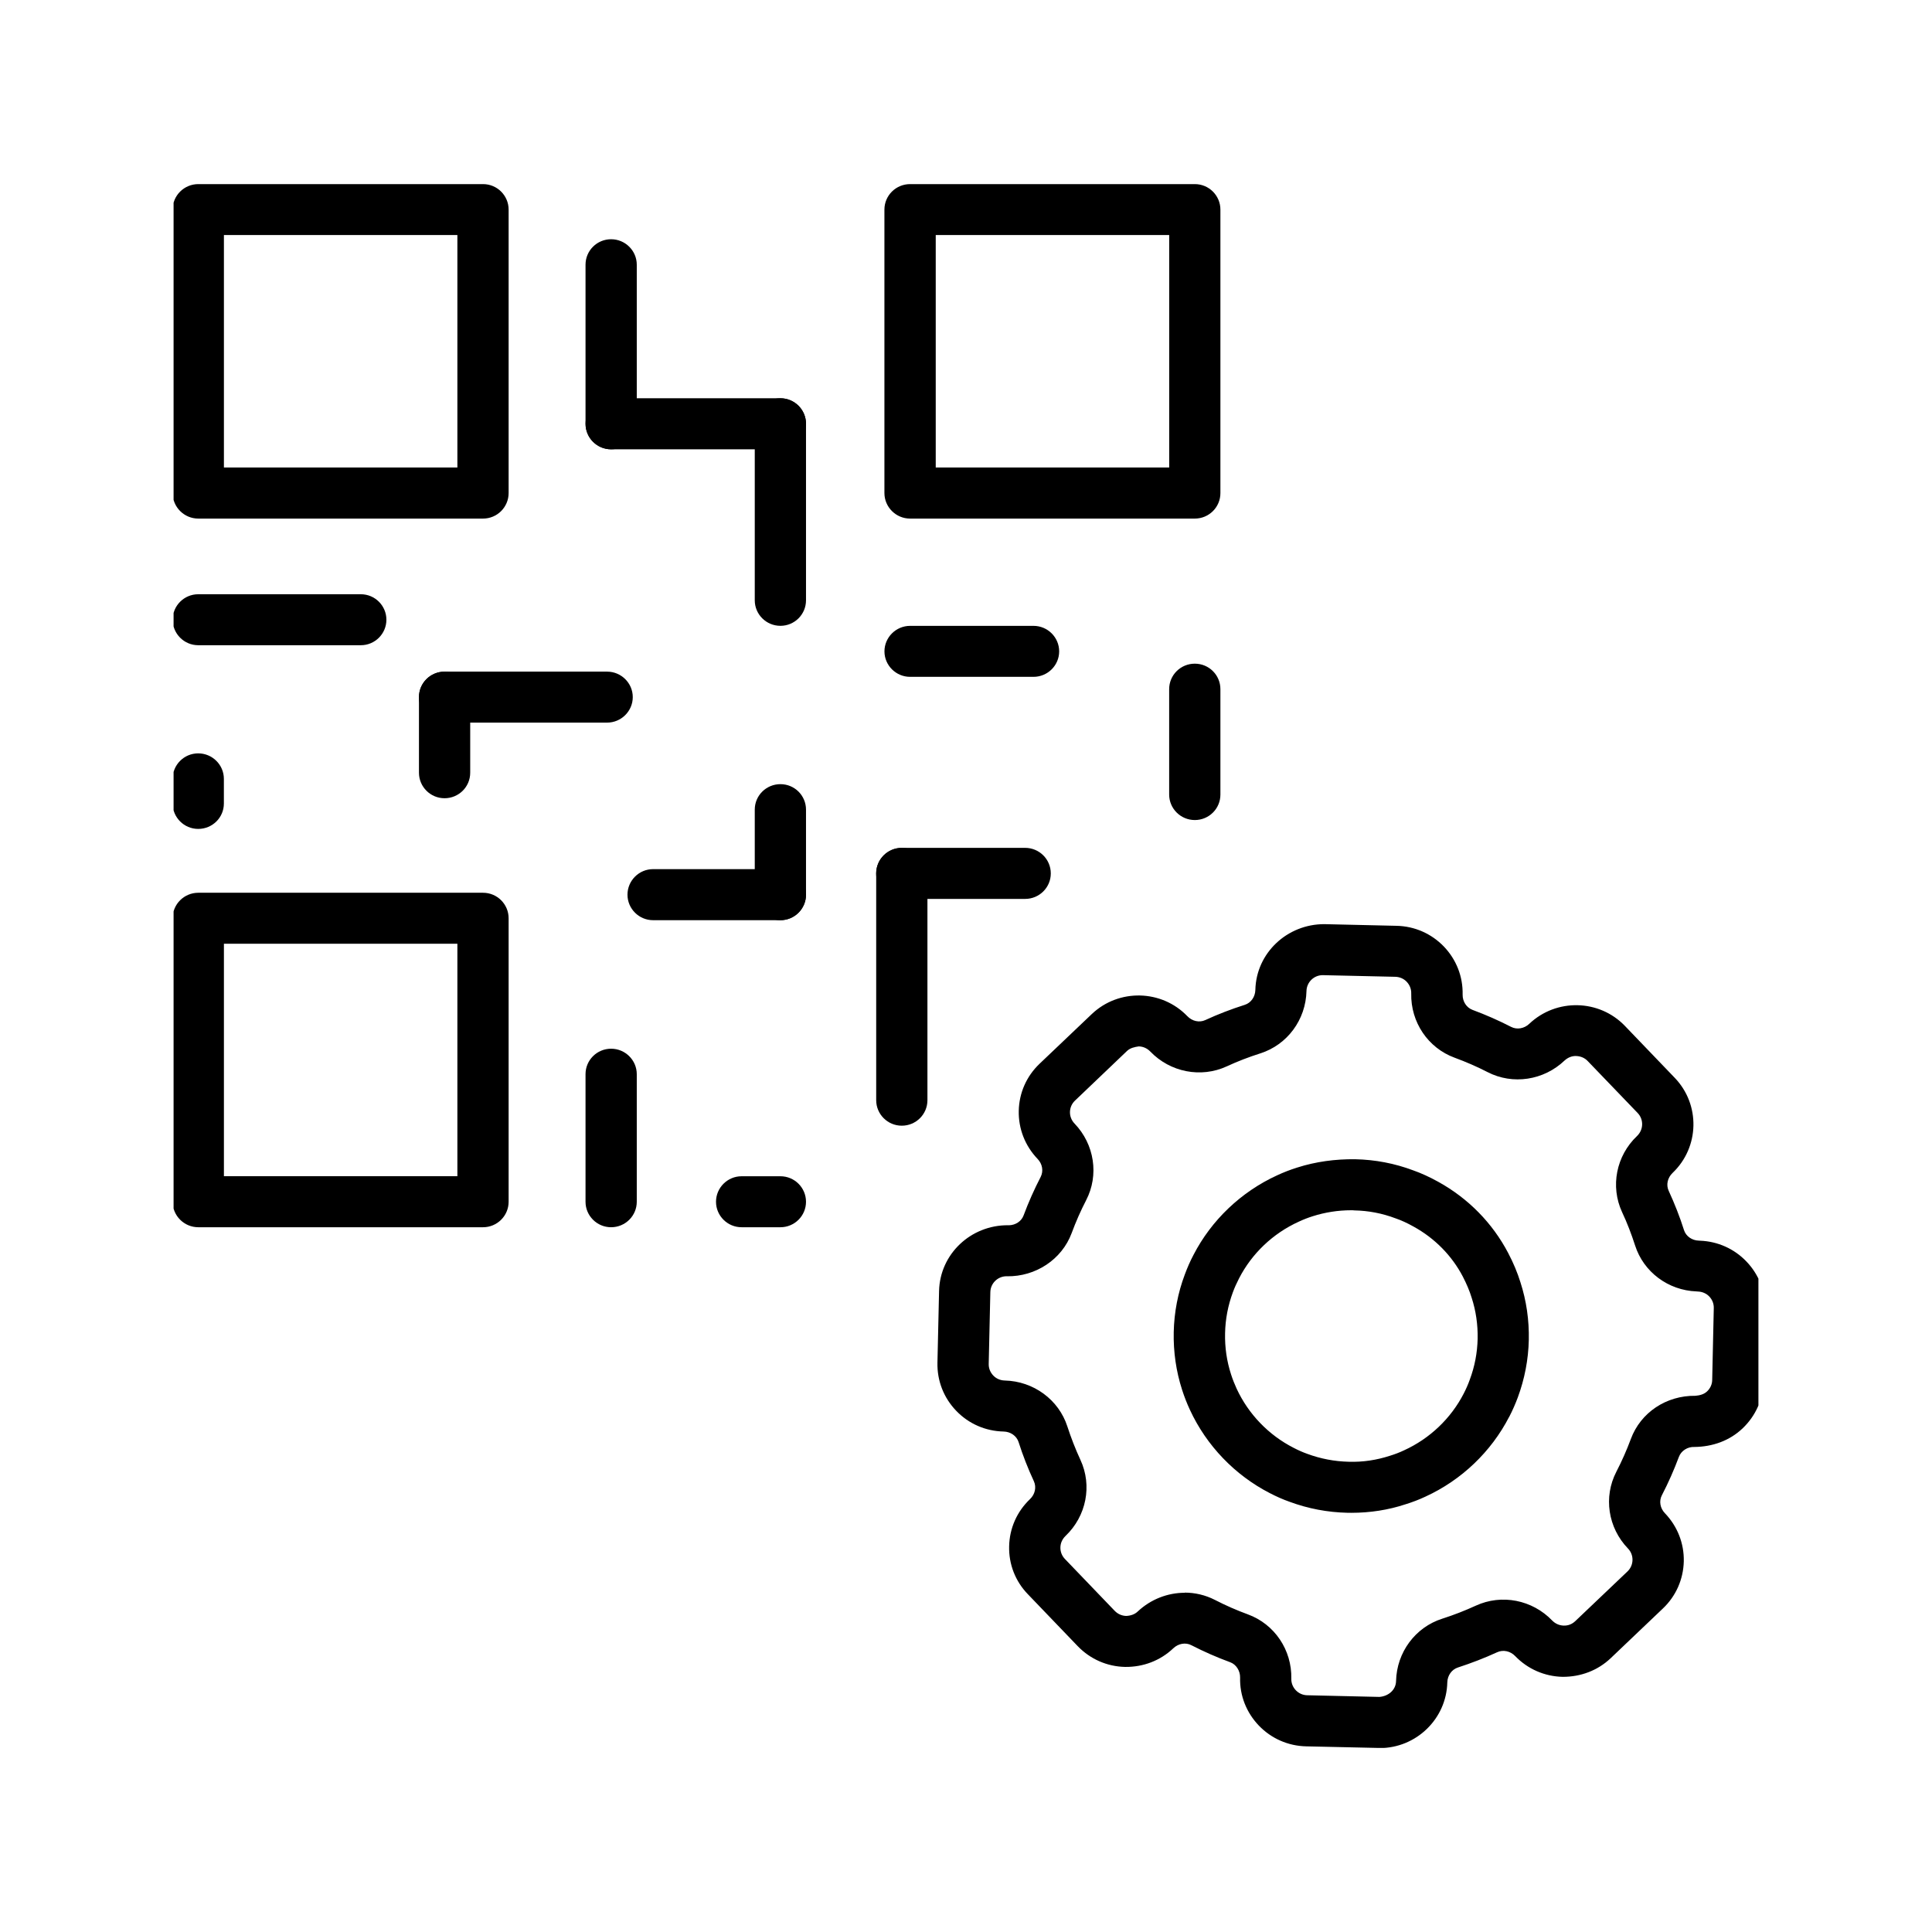 <?xml version="1.0" encoding="UTF-8"?>
<svg id="Layer_1" data-name="Layer 1" xmlns="http://www.w3.org/2000/svg" xmlns:xlink="http://www.w3.org/1999/xlink" viewBox="0 0 512 512">
  <defs>
    <style>
      .cls-1 {
        fill: #000;
      }

      .cls-1, .cls-2 {
        stroke-width: 0px;
      }

      .cls-3 {
        clip-path: url(#clippath-2);
      }

      .cls-4 {
        clip-path: url(#clippath-6);
      }

      .cls-2 {
        fill: none;
      }

      .cls-5 {
        clip-path: url(#clippath-7);
      }

      .cls-6 {
        clip-path: url(#clippath-1);
      }

      .cls-7 {
        clip-path: url(#clippath-4);
      }

      .cls-8 {
        clip-path: url(#clippath-9);
      }

      .cls-9 {
        clip-path: url(#clippath);
      }

      .cls-10 {
        clip-path: url(#clippath-3);
      }

      .cls-11 {
        clip-path: url(#clippath-8);
      }

      .cls-12 {
        clip-path: url(#clippath-5);
      }
    </style>
    <clipPath id="clippath">
      <rect class="cls-2" x="46" y="48.78" width="420" height="414.44"/>
    </clipPath>
    <clipPath id="clippath-1">
      <rect class="cls-2" x="46" y="48.78" width="89.53" height="92.14"/>
    </clipPath>
    <clipPath id="clippath-2">
      <rect class="cls-2" x="231.95" y="48.78" width="92.71" height="92.14"/>
    </clipPath>
    <clipPath id="clippath-3">
      <rect class="cls-2" x="46" y="233.63" width="89.53" height="92.71"/>
    </clipPath>
    <clipPath id="clippath-4">
      <rect class="cls-2" x="46" y="48.78" width="420" height="414.44"/>
    </clipPath>
    <clipPath id="clippath-5">
      <rect class="cls-2" x="46" y="155.75" width="59.86" height="18.54"/>
    </clipPath>
    <clipPath id="clippath-6">
      <rect class="cls-2" x="46" y="48.78" width="420" height="414.44"/>
    </clipPath>
    <clipPath id="clippath-7">
      <rect class="cls-2" x="46" y="196.55" width="15.36" height="25.96"/>
    </clipPath>
    <clipPath id="clippath-8">
      <rect class="cls-2" x="46" y="48.78" width="420" height="414.44"/>
    </clipPath>
    <clipPath id="clippath-9">
      <rect class="cls-2" x="246.79" y="244.76" width="219.21" height="218.46"/>
    </clipPath>
  </defs>
  <g id="install-pwa">
    <g class="cls-9">
      <g class="cls-6">
        <path class="cls-1" d="M128.01,137.43H52.55c-3.74,0-6.8-3.04-6.8-6.77V55.55c0-3.75,3.06-6.76,6.8-6.76h75.46c3.74,0,6.78,3.03,6.78,6.76v75.11c0,3.74-3.04,6.77-6.78,6.77M59.34,123.89h61.87v-61.6h-61.87v61.6Z"/>
      </g>
      <g class="cls-3">
        <path class="cls-1" d="M316.64,137.43h-75.46c-3.74,0-6.8-3.04-6.8-6.77V55.55c0-3.75,3.06-6.76,6.8-6.76h75.46c3.74,0,6.78,3.03,6.78,6.76v75.11c.01,3.74-3.03,6.77-6.78,6.77M247.98,123.89h61.87v-61.6h-61.87v61.6Z"/>
      </g>
      <g class="cls-10">
        <path class="cls-1" d="M128.01,325.23H52.55c-3.74,0-6.8-3.03-6.8-6.75v-75.13c0-3.75,3.06-6.76,6.8-6.76h75.46c3.74,0,6.78,3.03,6.78,6.76v75.13c0,3.72-3.04,6.75-6.78,6.75M59.34,311.7h61.87v-61.6h-61.87v61.6Z"/>
      </g>
      <g class="cls-7">
        <path class="cls-1" d="M161.95,119.07c-3.74,0-6.78-3.03-6.78-6.76v-42.16c0-3.74,3.04-6.75,6.78-6.75s6.8,3.03,6.8,6.75v42.14c0,3.75-3.04,6.78-6.8,6.78"/>
        <path class="cls-1" d="M206.82,119.07h-44.86c-3.74,0-6.78-3.03-6.78-6.76s3.04-6.77,6.78-6.77h44.86c3.74,0,6.78,3.04,6.78,6.77s-3.04,6.76-6.78,6.76"/>
      </g>
      <g class="cls-12">
        <path class="cls-1" d="M95.62,170.99h-43.08c-3.74,0-6.78-3.03-6.78-6.76s3.04-6.75,6.78-6.75h43.08c3.74,0,6.78,3.03,6.78,6.75s-3.03,6.76-6.78,6.76"/>
      </g>
      <g class="cls-4">
        <path class="cls-1" d="M160.89,191.5h-43.08c-3.74,0-6.78-3.03-6.78-6.76s3.04-6.75,6.78-6.75h43.08c3.74,0,6.8,3.03,6.8,6.75s-3.06,6.76-6.8,6.76"/>
        <path class="cls-1" d="M117.81,211.54c-3.74,0-6.78-3.03-6.78-6.76v-20.03c0-3.74,3.04-6.75,6.78-6.75s6.8,3.03,6.8,6.75v20.03c0,3.75-3.04,6.76-6.8,6.76"/>
        <path class="cls-1" d="M206.82,165.85c-3.75,0-6.8-3.03-6.8-6.76v-46.78c0-3.74,3.04-6.76,6.8-6.76s6.78,3.04,6.78,6.76v46.78c0,3.74-3.04,6.76-6.78,6.76"/>
      </g>
      <g class="cls-5">
        <path class="cls-1" d="M52.53,219.67c-3.74,0-6.78-3.03-6.78-6.75v-6.51c0-3.74,3.04-6.76,6.78-6.76s6.8,3.03,6.8,6.76v6.51c.01,3.74-3.03,6.75-6.8,6.75"/>
      </g>
      <g class="cls-11">
        <path class="cls-1" d="M273.89,179.37h-32.7c-3.74,0-6.8-3.03-6.8-6.75s3.06-6.76,6.8-6.76h32.7c3.74,0,6.8,3.03,6.8,6.76s-3.06,6.75-6.8,6.75"/>
        <path class="cls-1" d="M316.64,217.32c-3.75,0-6.8-3.03-6.8-6.76v-27.92c0-3.75,3.04-6.76,6.8-6.76s6.78,3.03,6.78,6.76v27.92c.01,3.74-3.03,6.76-6.78,6.76"/>
        <path class="cls-1" d="M271.67,238.22h-32.7c-3.74,0-6.78-3.04-6.78-6.76s3.04-6.77,6.78-6.77h32.7c3.75,0,6.8,3.03,6.8,6.77.01,3.72-3.03,6.76-6.8,6.76"/>
        <path class="cls-1" d="M238.98,298.32c-3.74,0-6.78-3.03-6.78-6.76v-60.09c0-3.74,3.04-6.77,6.78-6.77s6.8,3.03,6.8,6.77v60.09c0,3.74-3.04,6.76-6.8,6.76"/>
        <path class="cls-1" d="M206.82,325.23h-10.29c-3.74,0-6.78-3.03-6.78-6.75s3.04-6.76,6.78-6.76h10.29c3.74,0,6.78,3.03,6.78,6.76s-3.04,6.75-6.78,6.75"/>
        <path class="cls-1" d="M161.95,325.23c-3.74,0-6.78-3.03-6.78-6.75v-33.81c0-3.74,3.04-6.75,6.78-6.75s6.8,3.03,6.8,6.75v33.81c0,3.72-3.04,6.75-6.8,6.75"/>
        <path class="cls-1" d="M206.82,243.86h-33.75c-3.74,0-6.78-3.04-6.78-6.76s3.04-6.77,6.78-6.77h33.75c3.74,0,6.78,3.03,6.78,6.77s-3.04,6.76-6.78,6.76"/>
        <path class="cls-1" d="M206.82,243.86c-3.75,0-6.8-3.04-6.8-6.76v-22.54c0-3.74,3.04-6.75,6.8-6.75s6.78,3.03,6.78,6.75v22.54c0,3.72-3.04,6.76-6.78,6.76"/>
      </g>
      <g class="cls-8">
        <path class="cls-1" d="M365.64,463.22h-.39l-19.11-.42c-4.78-.11-9.23-2.07-12.53-5.5-3.3-3.45-5.09-7.95-4.97-12.73.03-1.8-1.04-3.48-2.62-4.06-3.52-1.29-6.98-2.81-10.29-4.51-1.52-.8-3.45-.46-4.78.8-3.46,3.3-8.01,5.01-12.79,4.95-4.78-.1-9.23-2.06-12.55-5.5l-13.21-13.76c-3.32-3.42-5.08-7.94-4.97-12.7.1-4.77,2.06-9.2,5.52-12.5,1.36-1.29,1.75-3.17,1.04-4.74-1.58-3.4-2.94-6.88-4.06-10.4-.52-1.62-2.12-2.74-3.96-2.78-4.81-.1-9.27-2.06-12.57-5.5-3.3-3.43-5.07-7.94-4.97-12.72l.43-19.02c.22-9.81,8.42-17.5,18.3-17.43.07,0,.13.01.2.01,1.77-.03,3.33-1.06,3.9-2.61,1.3-3.49,2.83-6.93,4.53-10.21.78-1.54.46-3.44-.81-4.75-3.33-3.48-5.1-8-5-12.76.1-4.77,2.07-9.2,5.53-12.49l13.82-13.15c7.14-6.78,18.5-6.53,25.32.55,1.29,1.35,3.2,1.77,4.77,1.04,3.33-1.54,6.87-2.9,10.46-4.04,1.64-.52,2.75-2.1,2.8-3.94.22-9.81,8.45-17.47,18.3-17.44l19.11.44c4.8.1,9.24,2.06,12.55,5.49,3.3,3.45,5.07,7.95,4.97,12.73-.04,1.82,1.02,3.46,2.62,4.06,3.5,1.3,6.94,2.81,10.24,4.51,1.52.78,3.45.46,4.78-.8,7.17-6.81,18.53-6.56,25.35.52l13.21,13.76c6.84,7.11,6.58,18.41-.55,25.21-1.36,1.29-1.77,3.19-1.04,4.75,1.56,3.39,2.94,6.88,4.06,10.42.52,1.62,2.11,2.74,3.94,2.78.11.02.23.02.35.02,4.66.19,9.01,2.13,12.24,5.5,3.3,3.43,5.07,7.94,4.97,12.71l-.43,19.03c-.1,4.77-2.07,9.18-5.54,12.49-3.46,3.29-7.97,4.88-12.78,4.93-1.78-.09-3.5,1.01-4.1,2.61-1.29,3.46-2.8,6.88-4.52,10.2-.8,1.54-.46,3.43.81,4.75,3.33,3.48,5.1,8,5,12.76-.12,4.76-2.07,9.2-5.54,12.49l-13.82,13.16c-3.46,3.29-7.97,4.97-12.78,4.95-4.78-.12-9.23-2.07-12.54-5.5-1.28-1.34-3.19-1.74-4.75-1.03-3.37,1.55-6.91,2.91-10.44,4.06-1.62.52-2.75,2.1-2.8,3.94-.22,9.66-8.23,17.41-17.92,17.41M313.96,422.06c2.72,0,5.48.64,8,1.93,2.81,1.45,5.77,2.75,8.75,3.84,7.05,2.58,11.68,9.43,11.5,17.04-.03,1.16.41,2.25,1.2,3.07.8.83,1.87,1.3,3.03,1.32l19.11.44c2.39-.18,4.38-1.84,4.42-4.22.18-7.6,5.1-14.24,12.24-16.51,3.03-.97,6.01-2.13,8.91-3.46,6.82-3.13,14.96-1.55,20.24,3.96.81.82,1.87,1.3,3.03,1.33,1.23.04,2.26-.41,3.09-1.2l13.82-13.15c1.72-1.64,1.78-4.38.13-6.08-5.32-5.52-6.53-13.69-3.08-20.34,1.45-2.81,2.75-5.74,3.84-8.68,2.59-7.01,9.39-11.55,17.11-11.45,1.17-.1,2.29-.39,3.12-1.19.84-.81,1.32-1.87,1.33-3.03l.42-19.02c.03-1.15-.39-2.23-1.19-3.07-.8-.83-1.88-1.29-3.03-1.32-.13-.02-.24-.02-.36-.03-7.5-.28-14.02-5.14-16.27-12.17-.97-3-2.11-6-3.46-8.86-3.14-6.81-1.56-14.91,3.97-20.15,1.75-1.68,1.81-4.4.16-6.11l-13.23-13.76c-.78-.83-1.87-1.29-3.03-1.33-1.17-.06-2.24.41-3.1,1.19-5.53,5.27-13.73,6.51-20.41,3.07-2.81-1.45-5.75-2.72-8.74-3.82-7.04-2.58-11.66-9.43-11.49-17.04.03-1.16-.41-2.24-1.2-3.08-.78-.83-1.87-1.29-3.03-1.32l-19.11-.43c-2.4-.07-4.37,1.84-4.42,4.21-.18,7.61-5.08,14.24-12.24,16.52-3.06.97-6.06,2.13-8.91,3.45-6.82,3.13-14.95,1.55-20.24-3.94-.83-.86-1.91-1.34-3.06-1.36-1.13.16-2.25.41-3.09,1.19l-13.8,13.17c-1.74,1.64-1.78,4.37-.13,6.08,5.3,5.52,6.52,13.68,3.08,20.32-1.45,2.8-2.74,5.74-3.84,8.72-2.61,7.01-9.56,11.55-17.11,11.44-.07,0-.13-.01-.2-.01-2.32.04-4.2,1.9-4.24,4.22l-.43,19.01c-.03,1.16.41,2.24,1.2,3.07.78.83,1.87,1.3,3.03,1.33,7.66.18,14.33,5.09,16.62,12.2.97,2.98,2.13,5.97,3.46,8.84,3.16,6.81,1.57,14.89-3.95,20.15-.86.83-1.34,1.9-1.36,3.04-.03,1.16.41,2.25,1.2,3.07l13.21,13.76c.8.82,1.87,1.3,3.03,1.33,1.2-.06,2.26-.41,3.08-1.2,3.45-3.23,7.92-4.94,12.43-4.94M460.54,365.83h.07-.07ZM358.12,400.91c-.35,0-.68,0-1.03-.01-5.29-.12-10.44-1.1-15.33-2.91-1.74-.61-3.52-1.4-5.23-2.29-9.24-4.74-16.79-12.57-21.19-22.08-.8-1.72-1.49-3.49-2.07-5.3-1.58-4.88-2.33-10.05-2.22-15.3.12-5.24,1.1-10.39,2.93-15.24.64-1.74,1.4-3.5,2.3-5.2,4.75-9.23,12.63-16.74,22.18-21.11,1.68-.78,3.49-1.49,5.33-2.06,4.88-1.56,10.05-2.26,15.34-2.2,5.3.11,10.46,1.1,15.34,2.93,2.07.72,4.39,1.77,6.74,3.08,7.92,4.39,14.3,10.89,18.46,18.81,1.39,2.63,2.48,5.26,3.26,7.78,1.58,4.87,2.33,10.04,2.22,15.27-.11,5.24-1.12,10.39-2.91,15.24-.64,1.72-1.4,3.46-2.27,5.14t-.02.01c-4.78,9.27-12.66,16.79-22.19,21.15-1.71.81-3.54,1.5-5.37,2.06-4.48,1.48-9.32,2.23-14.25,2.23M358.1,320.73c-3.49,0-6.93.54-10.2,1.58-1.33.42-2.55.9-3.72,1.45-6.84,3.11-12.44,8.44-15.83,15.05-.62,1.2-1.17,2.42-1.62,3.64-1.3,3.51-2,7.14-2.07,10.88-.09,3.74.45,7.4,1.58,10.89.42,1.32.92,2.55,1.47,3.77,3.11,6.74,8.49,12.33,15.11,15.7,1.19.62,2.39,1.16,3.61,1.59,3.56,1.32,7.23,2.01,10.96,2.1,3.78.13,7.46-.45,10.94-1.58,1.36-.42,2.56-.88,3.74-1.44,6.84-3.11,12.44-8.46,15.83-15.05.6-1.17,1.15-2.39,1.59-3.64,1.32-3.51,2.01-7.14,2.1-10.88.07-3.72-.45-7.39-1.59-10.89-.55-1.81-1.35-3.68-2.34-5.6-2.91-5.55-7.42-10.14-13.03-13.23-1.68-.94-3.27-1.68-4.78-2.19-3.57-1.35-7.22-2.04-10.97-2.11-.26-.04-.51-.04-.77-.04M393.93,372.39h.06-.06Z"/>
      </g>
    </g>
  </g>
</svg>